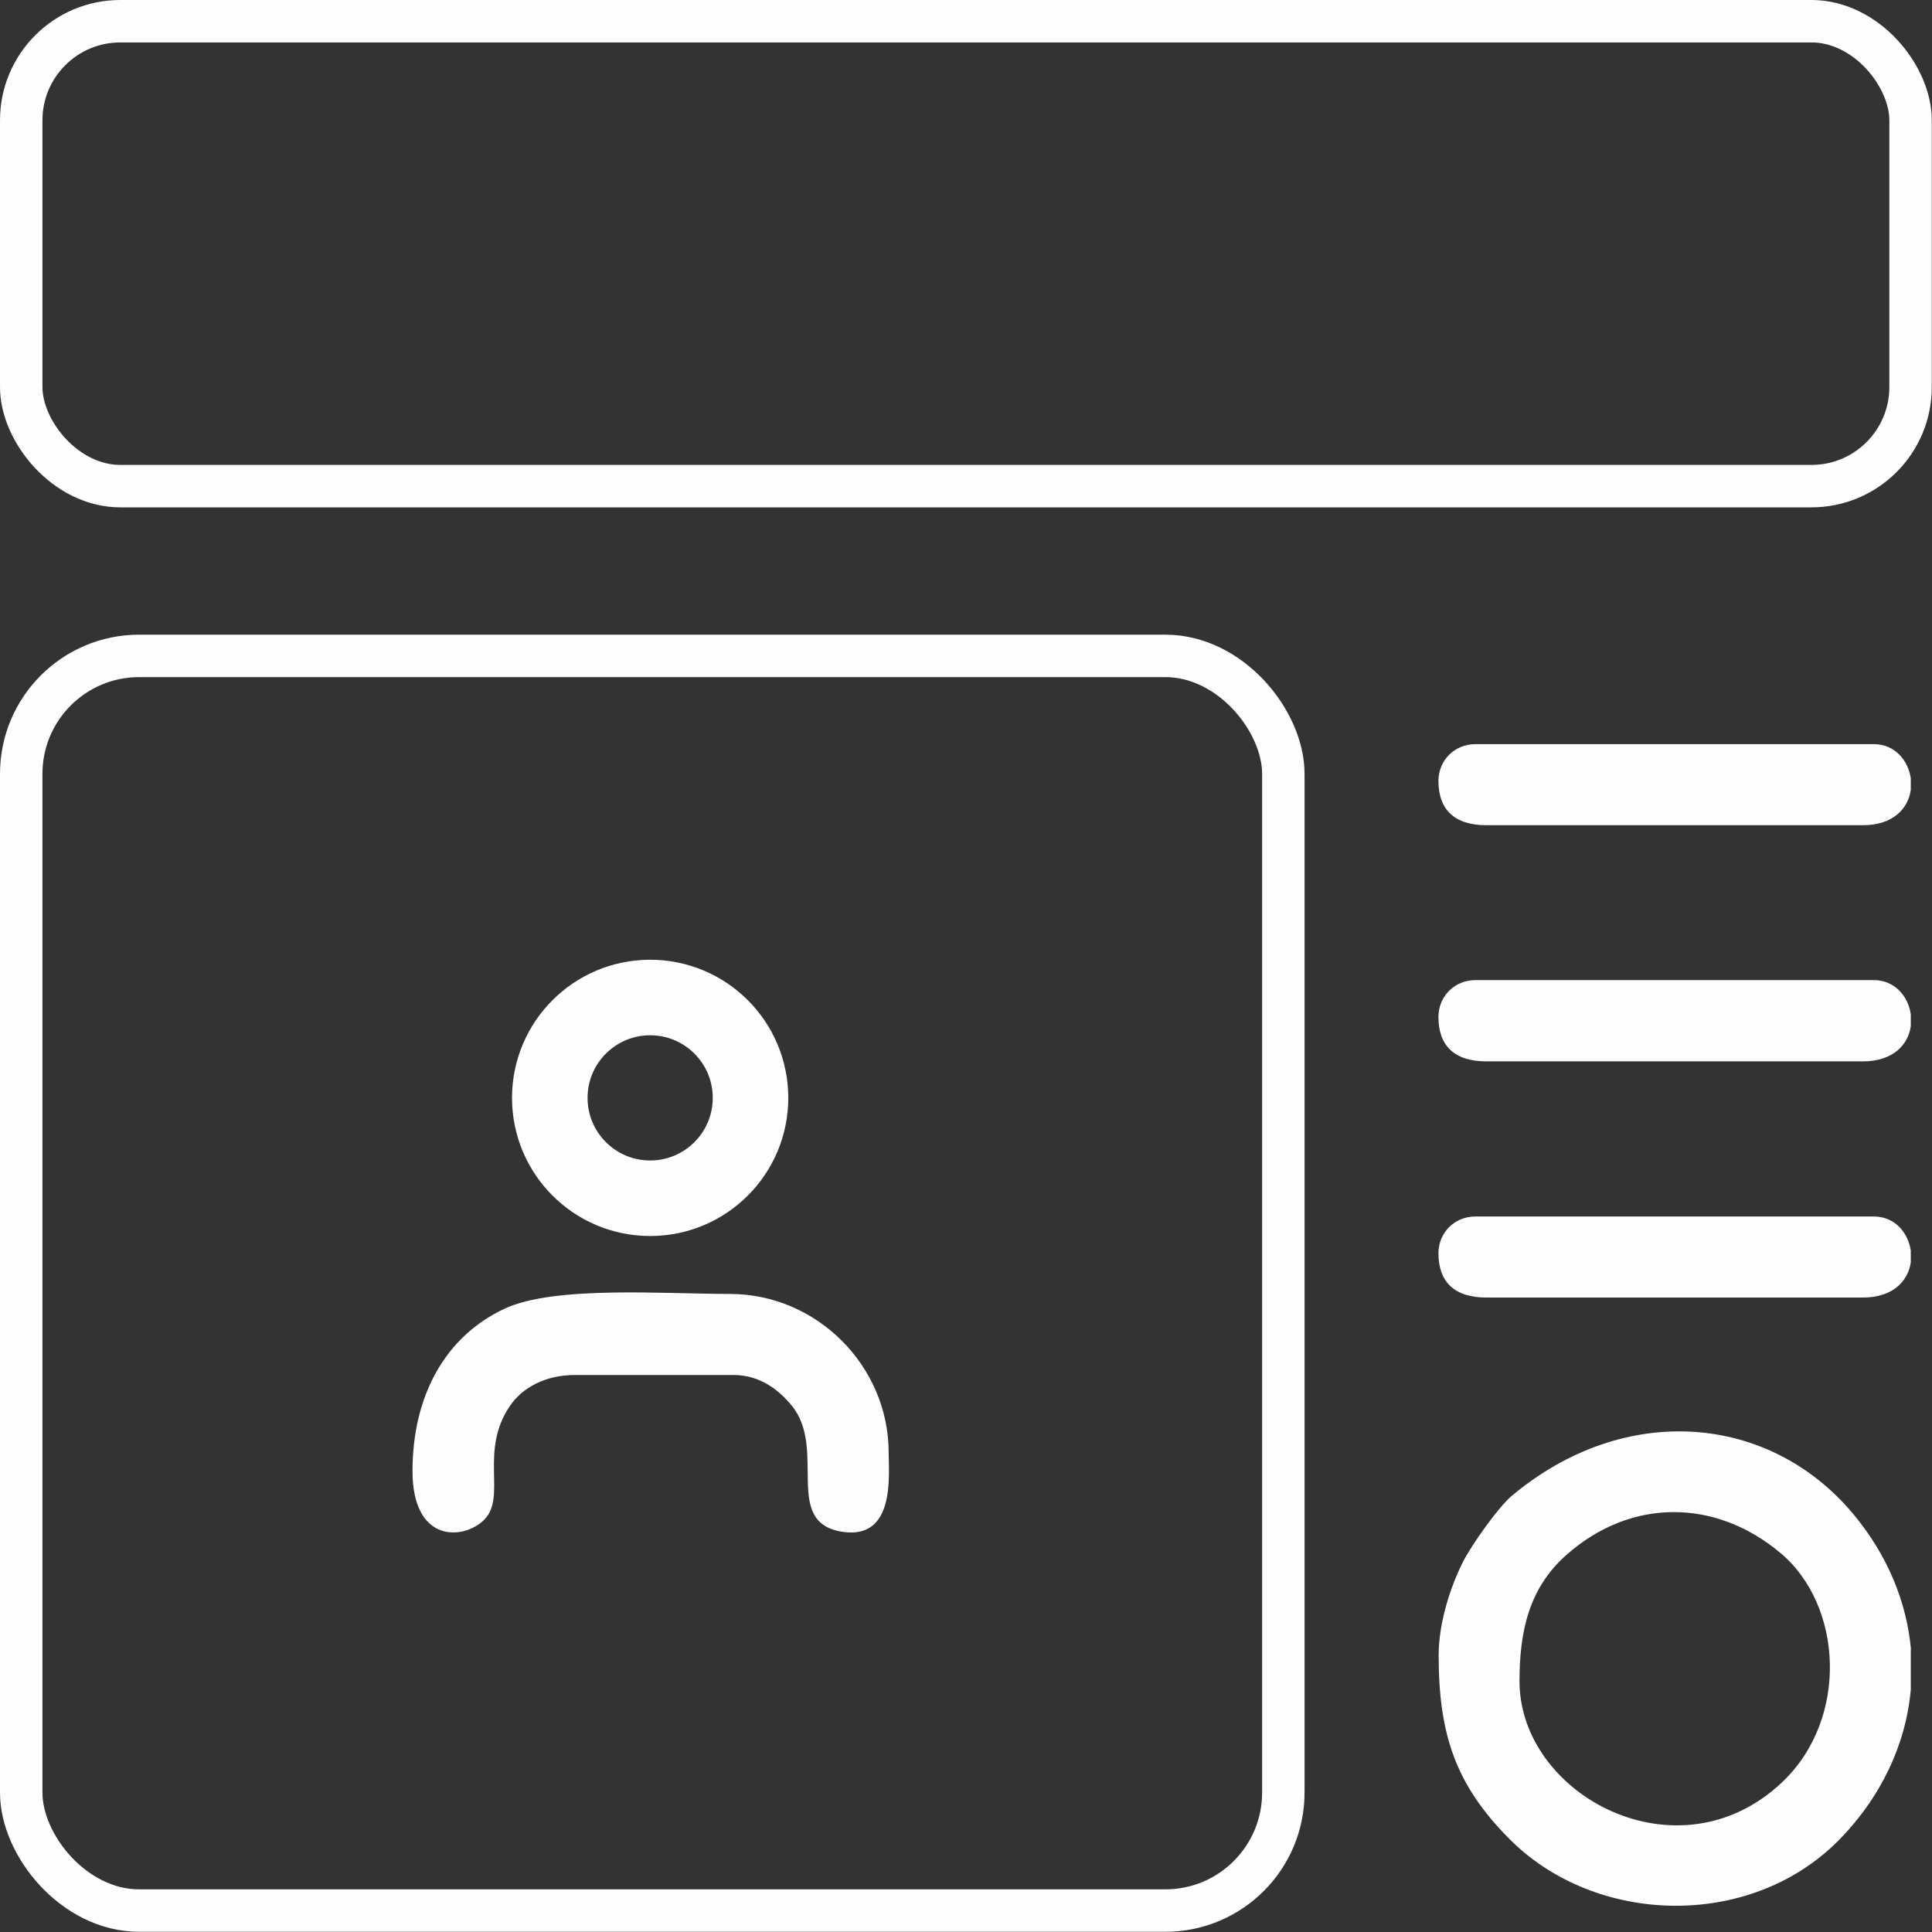 <?xml version="1.0" encoding="UTF-8"?>
<!DOCTYPE svg PUBLIC "-//W3C//DTD SVG 1.1//EN" "http://www.w3.org/Graphics/SVG/1.1/DTD/svg11.dtd">
<!-- Creator: CorelDRAW 2019 (64-Bit) -->
<svg xmlns="http://www.w3.org/2000/svg" xml:space="preserve" width="3.463mm" height="3.463mm" version="1.1" style="shape-rendering:geometricPrecision; text-rendering:geometricPrecision; image-rendering:optimizeQuality; fill-rule:evenodd; clip-rule:evenodd"
viewBox="0 0 91.05 91.05"
 xmlns:xlink="http://www.w3.org/1999/xlink">
 <rect x="0" y="0" width="91.05" height="91.05" fill="#333333" stroke="none"/>
 <defs>
  <style type="text/css">
   <![CDATA[
    .str2 {stroke:#FEFEFE;stroke-width:3.56;stroke-miterlimit:22.926}
    .str0 {stroke:#FEFEFE;stroke-width:2;stroke-miterlimit:22.926}
    .str1 {stroke:#FEFEFE;stroke-width:2;stroke-miterlimit:22.926}
    .fil0 {fill:none}
    .fil1 {fill:#FEFEFE}
   ]]>
  </style>
 </defs>
 <g id="Layer_x0020_1">
  <g id="_1894924956944">
   <rect class="fil0 str0" x="1" y="1" width="89.04" height="21.91" rx="4.67" ry="4.67"/>
   <rect class="fil0 str1" x="1" y="30.91" width="59.48" height="59.13" rx="5.56" ry="5.56"/>
  </g>
  <path class="fil1" d="M71.61 79.23c0,-2.36 0.45,-4.4 2.22,-5.96 3.02,-2.67 7.01,-2.66 10.08,-0.08 2.93,2.45 3.24,7.78 0.1,10.78 -4.9,4.67 -12.4,0.64 -12.4,-4.74zm18.44 -1.48l0 1.88c-0.23,2.57 -1.39,5.07 -3.43,7.13 -4.17,4.18 -11.42,3.99 -15.48,-0.09 -2.52,-2.53 -3.34,-4.9 -3.34,-8.66 0,-1.59 0.59,-3.3 1.15,-4.41 0.4,-0.79 1.66,-2.57 2.29,-3.1 5.32,-4.46 12.14,-3.88 16.09,0.84 1.63,1.95 2.53,4.17 2.73,6.4z"/>
  <path class="fil1" d="M19.44 69.32c0,3.43 2.41,3.25 3.36,2.32 1.11,-1.08 -0.24,-3.22 1.23,-5.38 0.58,-0.86 1.67,-1.46 3.06,-1.46l7.48 0c1.25,0 2.14,0.71 2.74,1.44 1.69,2.06 -0.46,5.51 2.39,5.95 2.51,0.38 2.18,-2.69 2.18,-3.73 0,-4.09 -3.39,-7.48 -7.48,-7.48 -3.11,0 -8.26,-0.4 -10.61,0.69 -2.82,1.31 -4.35,4.13 -4.35,7.66z"/>
  <path class="fil1" d="M67.79 36.8c0,1.36 0.76,2.09 2.26,2.09l17.74 0c1.44,0 2.14,-0.8 2.26,-1.66l0 -0.55c-0.12,-0.84 -0.75,-1.61 -1.74,-1.61l-18.78 0c-0.98,0 -1.74,0.76 -1.74,1.74z"/>
  <path class="fil1" d="M67.79 47.93c0,1.36 0.76,2.09 2.26,2.09l17.74 0c1.44,0 2.14,-0.8 2.26,-1.66l0 -0.56c-0.12,-0.84 -0.75,-1.61 -1.74,-1.61l-18.78 0c-0.98,0 -1.74,0.76 -1.74,1.74z"/>
  <path class="fil1" d="M67.79 59.06c0,1.36 0.76,2.09 2.26,2.09l17.74 0c1.44,0 2.14,-0.8 2.26,-1.66l0 -0.55c-0.12,-0.84 -0.75,-1.61 -1.74,-1.61l-18.78 0c-0.98,0 -1.74,0.76 -1.74,1.74z"/>
  <circle class="fil0 str2" cx="30.64" cy="51.74" r="4.73"/>
 </g>
</svg>
